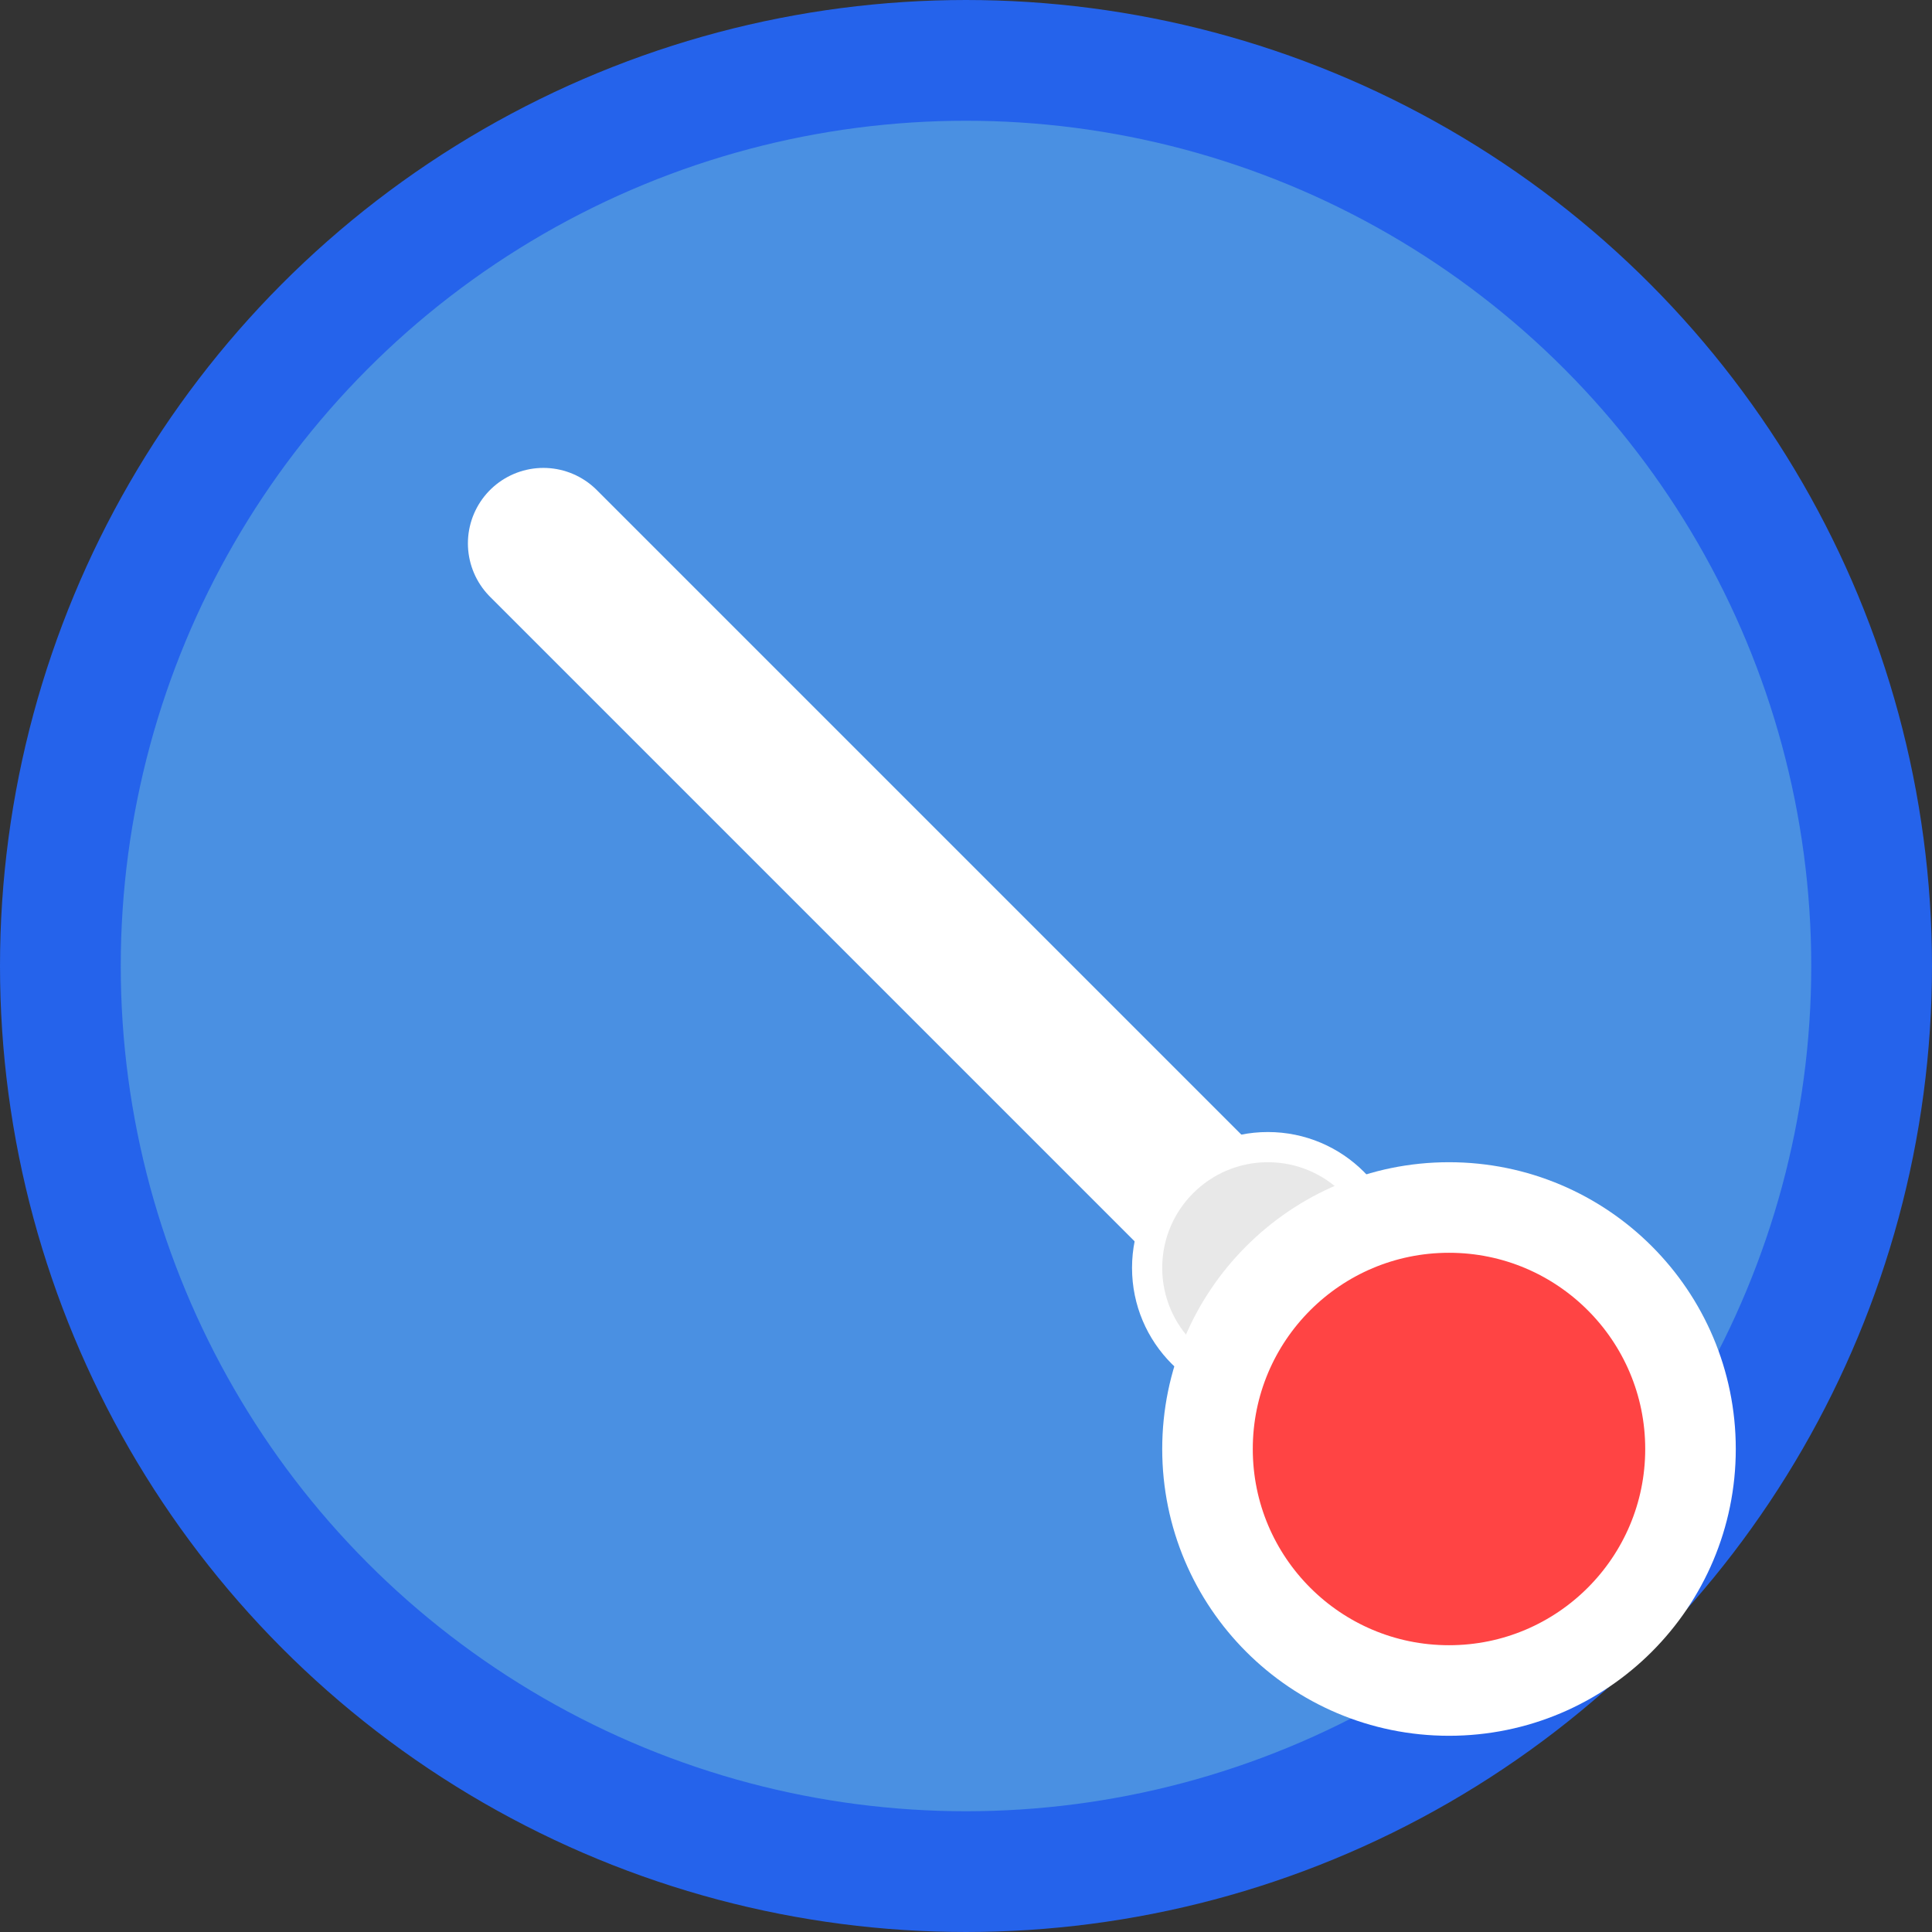 <svg xmlns="http://www.w3.org/2000/svg" viewBox="0 0 32 32">
  <rect x="0" y="0" width="32" height="32" fill="#333333" stroke="none"/>
  <!-- Background circle -->
  <circle cx="16" cy="16" r="15" fill="#4a90e2" stroke="#2563eb" stroke-width="2"/>
  
  <!-- Paint brush icon -->
  <g transform="translate(6, 6)">
    <!-- Brush handle -->
    <path d="M3 3 L 17 17" stroke="#fff" stroke-width="2.5" stroke-linecap="round"/>
    
    <!-- Brush bristles -->
    <path d="M15.5 15.5 L 19 19 C 19.5 19.5, 19.5 20, 19 20.5 C 18.5 21, 18 21, 17.5 20.5 L 14 17 Z" 
          fill="#fff" stroke="#fff" stroke-width="0.5" stroke-linejoin="round"/>
    
    <!-- Brush ferrule -->
    <circle cx="15" cy="15" r="2" fill="#e8e8e8" stroke="#fff" stroke-width="0.5"/>
  </g>
  
  <!-- Red mask indicator dot -->
  <circle cx="24" cy="24" r="4" fill="#ff4444" stroke="#fff" stroke-width="1.5"/>
</svg>